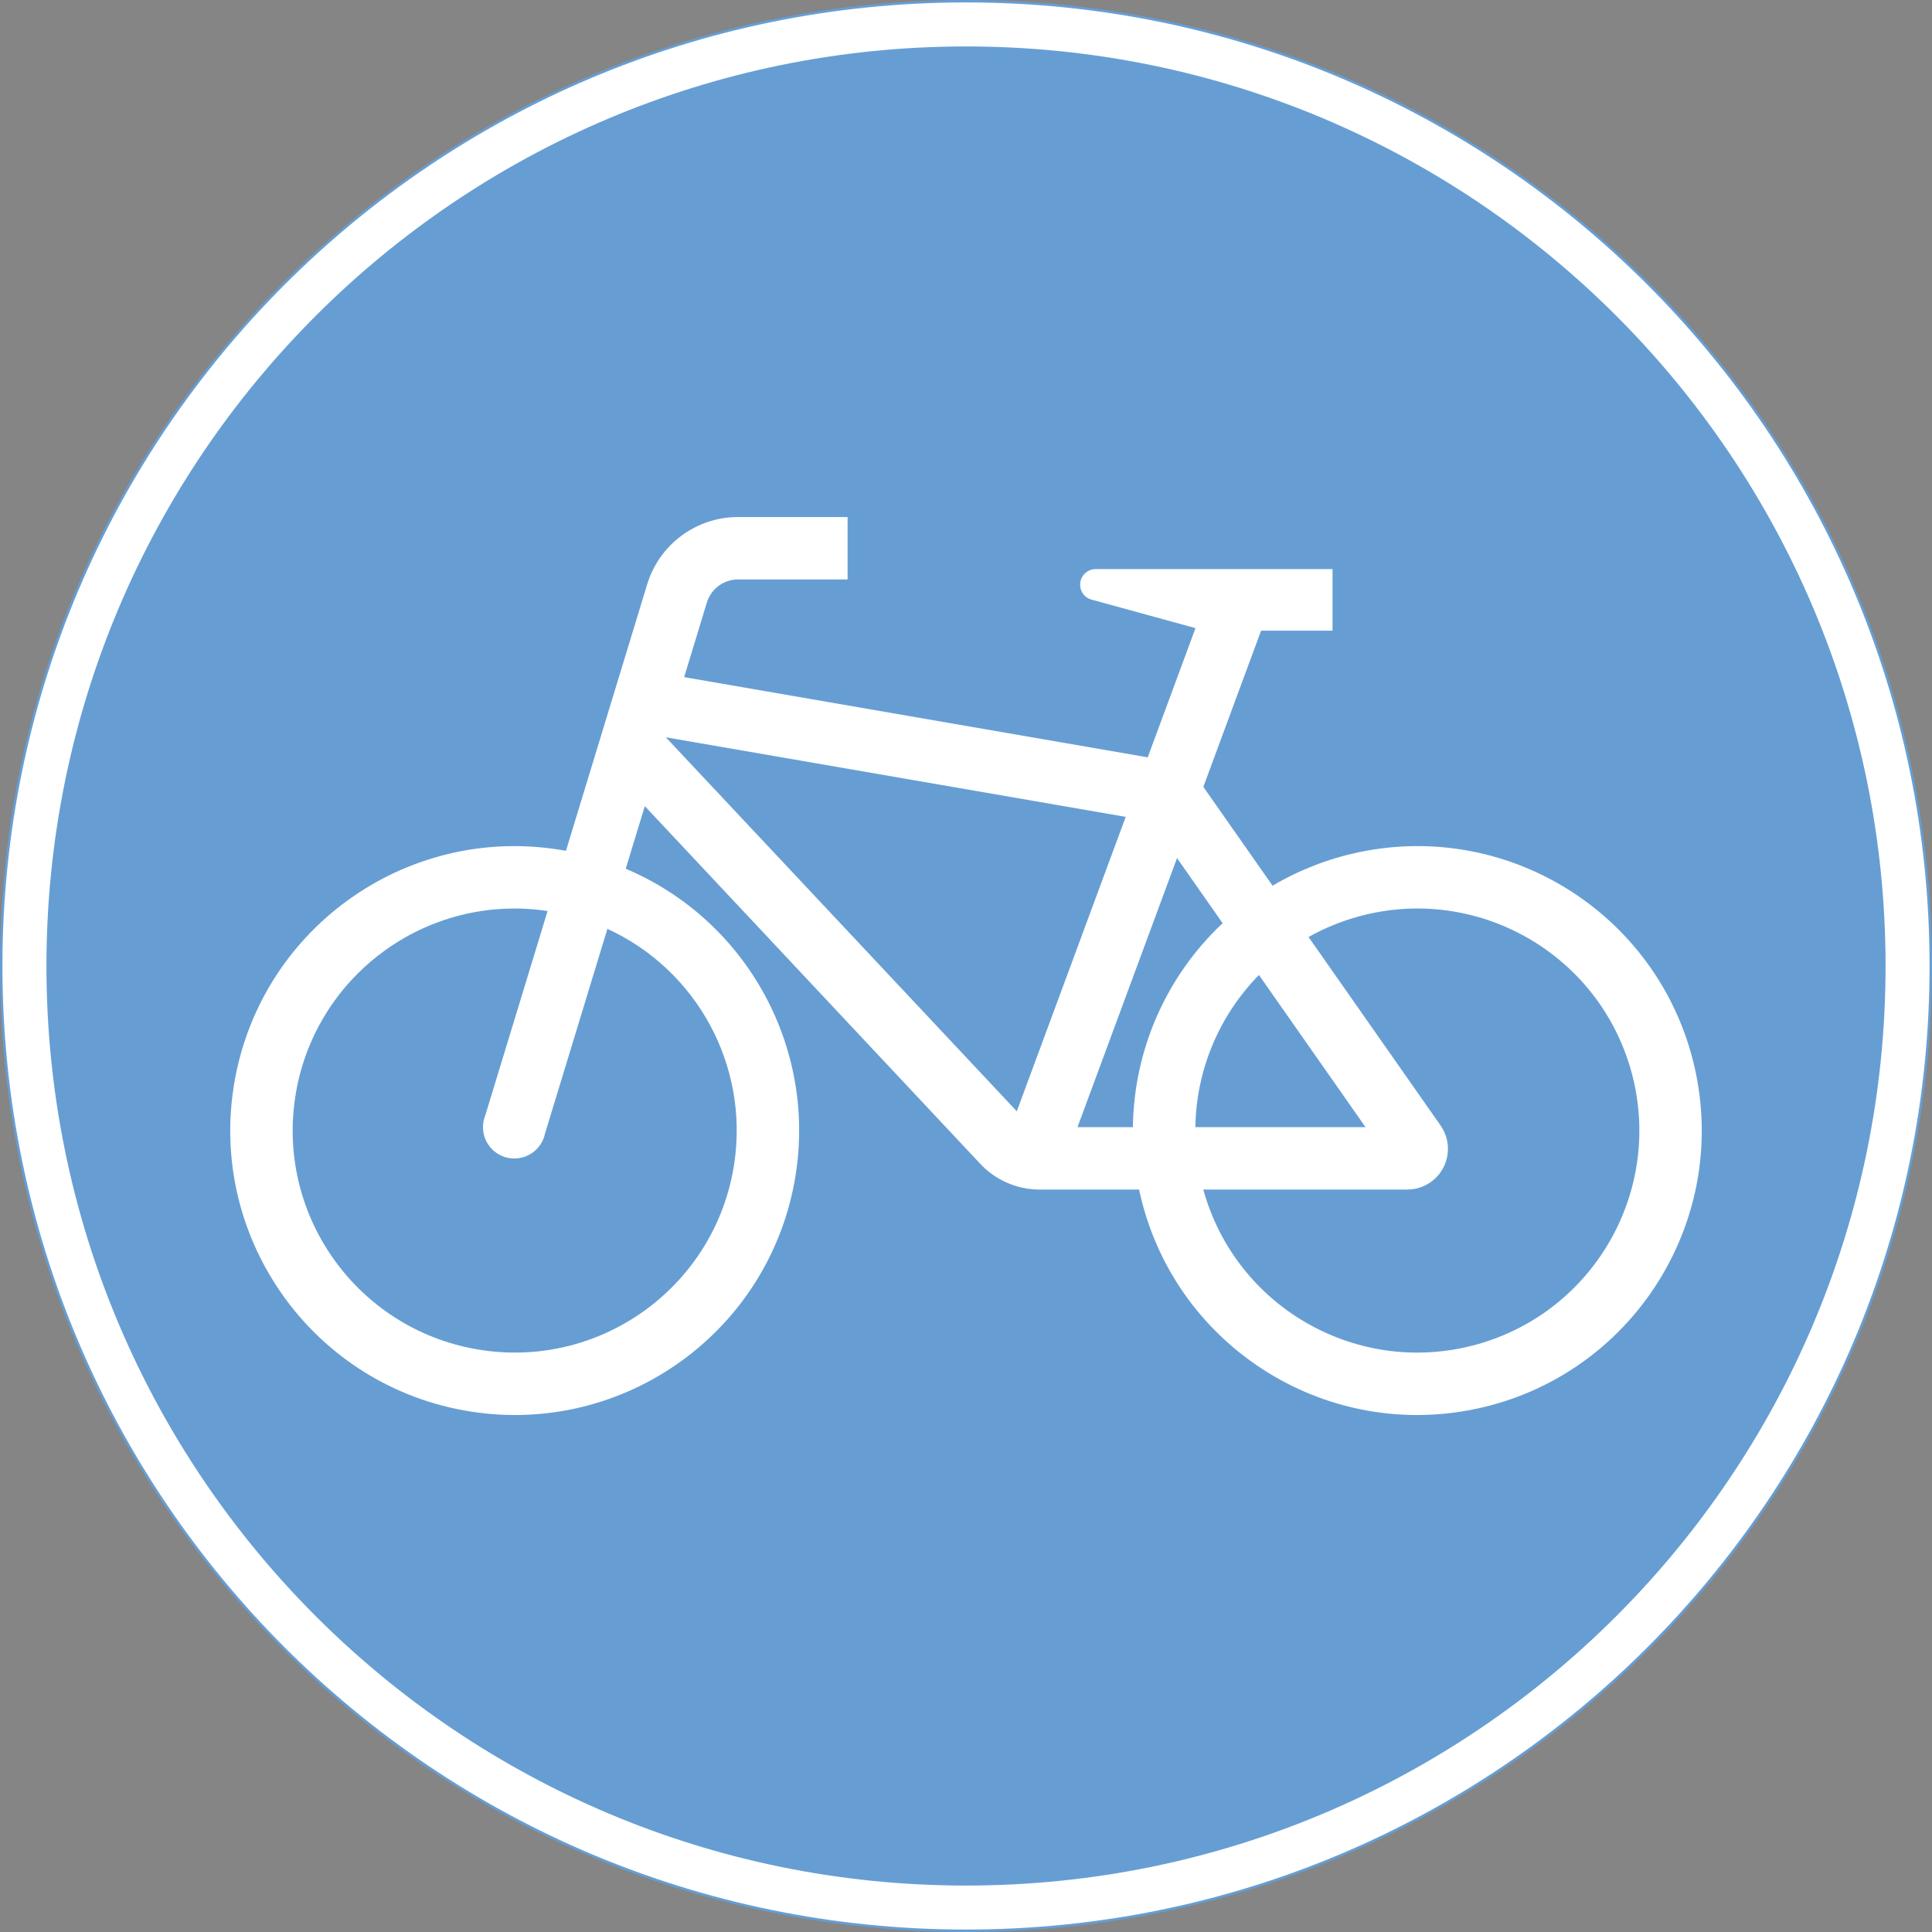 <ns0:svg xmlns:dc="http://purl.org/dc/elements/1.1/" xmlns:ns0="http://www.w3.org/2000/svg" xmlns:ns1="http://sodipodi.sourceforge.net/DTD/sodipodi-0.dtd" xmlns:ns2="http://www.inkscape.org/namespaces/inkscape" xmlns:ns4="http://creativecommons.org/ns#" xmlns:rdf="http://www.w3.org/1999/02/22-rdf-syntax-ns#" version="1.1" id="Layer_1" x="0px" y="0px" width="397.349" height="397.347" viewBox="0 0 397.349 397.347" xml:space="preserve" ns1:docname="D5.svg" ns2:version="0.92.5 (2060ec1f9f, 2020-04-08)" opacity="0.6"><ns0:rect x="0" y="0" width="397.349" height="397.347" fill="#333333" stroke="none"/><ns0:defs id="defs723" /><ns1:namedview pagecolor="#ffffff" bordercolor="#666666" borderopacity="1" objecttolerance="10" gridtolerance="10" guidetolerance="10" ns2:pageopacity="0" ns2:pageshadow="2" ns2:window-width="640" ns2:window-height="480" id="namedview721" showgrid="false" ns2:zoom="0.55503813" ns2:cx="198.6745" ns2:cy="198.67399" ns2:window-x="0" ns2:window-y="0" ns2:window-maximized="0" ns2:current-layer="Layer_1" />
<ns0:g id="CIRCLE_2_" transform="translate(-13.924,-13.925)">
	<ns0:path style="fill:#ffffff" d="m 411.023,212.601 c 0,-109.587 -88.835,-198.426 -198.421,-198.426 -109.587,0 -198.428,88.839 -198.428,198.426 0,109.586 88.841,198.421 198.428,198.421 109.586,-10e-4 198.421,-88.835 198.421,-198.421 z" id="path693" ns2:connector-curvature="0" />
</ns0:g>
<ns0:g id="CIRCLE_1_" transform="translate(-13.924,-13.925)">
	<ns0:path style="fill:#005eb8" d="m 401.724,212.601 c 0,-104.45 -84.677,-189.123 -189.122,-189.123 -104.455,0 -189.125,84.673 -189.125,189.123 0,104.445 84.67,189.122 189.125,189.122 104.445,0 189.122,-84.677 189.122,-189.122 z" id="path696" ns2:connector-curvature="0" />
</ns0:g>
<ns0:g id="LWPOLYLINE_9_" transform="translate(-13.924,-13.925)">
	<ns0:path style="fill:#ffffff" d="m 261.411,175.759 14.241,20.328 c 5.465,-3.229 11.427,-5.546 17.632,-6.863 31.602,-6.7 62.652,13.483 69.354,45.085 6.702,31.602 -13.483,62.653 -45.085,69.354 -31.602,6.706 -62.652,-13.482 -69.354,-45.084 h -20.454 c -4.708,0 -9.199,-1.984 -12.374,-5.466 l -68.831,-73.394 -3.923,12.874 c 25.216,10.691 39.638,37.45 34.704,64.389 -5.826,31.777 -36.301,52.823 -68.083,46.997 -31.772,-5.817 -52.813,-36.301 -46.996,-68.073 5.826,-31.778 36.301,-52.818 68.082,-46.997 l 16.703,-54.807 c 2.507,-8.226 10.092,-13.84 18.687,-13.84 h 22.529 v 12.834 h -22.529 c -2.949,0 -5.547,1.926 -6.412,4.748 l -4.672,15.346 95.346,16.495 9.821,-26.573 -21.663,-5.943 c -1.307,-0.496 -2.137,-1.781 -2.056,-3.175 0.099,-1.768 1.605,-3.12 3.382,-3.021 h 1.687 46.834 v 12.653 H 273.29 Z" id="path699" ns2:connector-curvature="0" />
</ns0:g>
<ns0:g id="CIRCLE" transform="translate(-13.924,-13.925)">
	<ns0:path style="fill:none;stroke:#005eb8;stroke-width:0.5;stroke-miterlimit:10" d="m 411.023,212.601 c 0,-109.587 -88.835,-198.426 -198.421,-198.426 -109.587,0 -198.428,88.839 -198.428,198.426 0,109.586 88.841,198.421 198.428,198.421 109.586,-10e-4 198.421,-88.835 198.421,-198.421 z" id="path702" ns2:connector-curvature="0" />
</ns0:g>
<ns0:g id="LWPOLYLINE_6_" transform="translate(-13.924,-13.925)">
	<ns0:path style="fill:#005eb8" d="m 150.86,165.563 94.588,16.364 -22.402,60.557 c -0.001,0 -72.196,-76.925 -72.186,-76.921 z" id="path705" ns2:connector-curvature="0" />
</ns0:g>
<ns0:g id="LWPOLYLINE_7_" transform="translate(-13.924,-13.925)">
	<ns0:path style="fill:#005eb8" d="m 272.847,214.449 c -8.216,8.365 -12.897,19.57 -13.077,31.295 h 35.001 z" id="path708" ns2:connector-curvature="0" />
</ns0:g>
<ns0:g id="LWPOLYLINE_8_" transform="translate(-13.924,-13.925)">
	<ns0:path style="fill:#005eb8" d="m 246.927,245.744 c 0.189,-15.909 6.854,-31.056 18.452,-41.946 L 256,190.401 235.528,245.744 h 11.489 z" id="path711" ns2:connector-curvature="0" />
</ns0:g>
<ns0:g id="LWPOLYLINE_10_" transform="translate(-13.924,-13.925)">
	<ns0:path style="fill:#005eb8" d="m 310.203,245.401 c 0.982,1.407 1.515,3.085 1.515,4.808 0,4.622 -3.752,8.369 -8.369,8.369 h -41.946 c 6.701,24.31 31.846,38.582 56.15,31.881 24.314,-6.701 38.582,-31.841 31.882,-56.15 -6.701,-24.306 -31.836,-38.582 -56.15,-31.881 -3.572,0.982 -7.008,2.398 -10.236,4.211 z" id="path714" ns2:connector-curvature="0" />
</ns0:g>
<ns0:g id="LWPOLYLINE_11_" transform="translate(-13.924,-13.925)">
	<ns0:path style="fill:#005eb8" d="m 138.846,204.957 -12.833,42.113 c -0.081,0.374 -0.189,0.744 -0.334,1.1 -1.344,3.297 -5.096,4.889 -8.396,3.549 -3.301,-1.339 -4.888,-5.091 -3.553,-8.392 l 12.815,-42.036 c -24.938,-3.738 -48.179,13.447 -51.921,38.389 -3.734,24.937 13.456,48.182 38.393,51.916 24.937,3.738 48.178,-13.447 51.921,-38.384 3.012,-20.103 -7.63,-39.769 -26.092,-48.255 z" id="path717" ns2:connector-curvature="0" />
</ns0:g>
</ns0:svg>